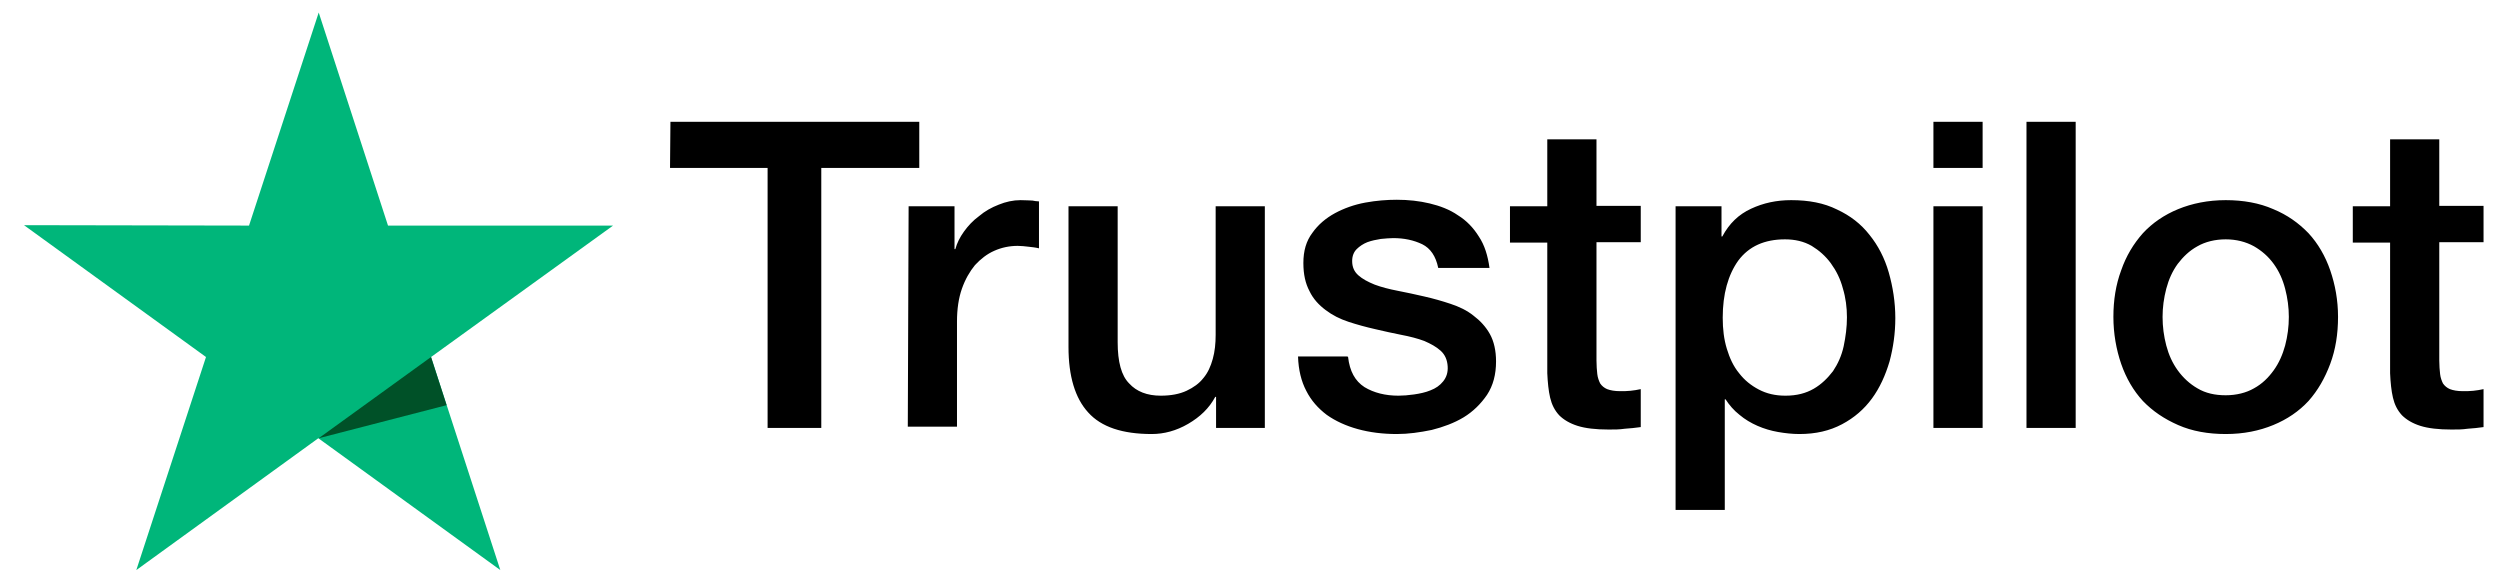 <svg width="103" height="24" viewBox="0 0 103 24" fill="none" xmlns="http://www.w3.org/2000/svg">
<g clip-path="url(#clip0_1872_1081)">
<path class="svg-text" d="M27.622 5.018H37.874V6.918H33.837V17.63H31.625V6.918H27.605L27.622 5.018ZM37.435 8.499H39.326V10.264H39.36C39.428 10.012 39.546 9.777 39.715 9.541C39.884 9.306 40.086 9.087 40.34 8.902C40.576 8.7 40.846 8.549 41.15 8.431C41.438 8.314 41.742 8.246 42.045 8.246C42.282 8.246 42.451 8.263 42.535 8.263C42.62 8.28 42.721 8.297 42.806 8.297V10.231C42.67 10.197 42.518 10.18 42.366 10.164C42.214 10.147 42.079 10.13 41.927 10.13C41.59 10.13 41.269 10.197 40.965 10.332C40.661 10.466 40.407 10.668 40.171 10.92C39.951 11.189 39.766 11.509 39.63 11.896C39.495 12.282 39.428 12.736 39.428 13.241V17.58H37.401L37.435 8.499ZM52.094 17.63H50.102V16.352H50.068C49.814 16.823 49.443 17.176 48.953 17.462C48.463 17.748 47.957 17.882 47.45 17.882C46.251 17.882 45.373 17.596 44.832 16.991C44.292 16.402 44.022 15.494 44.022 14.3V8.499H46.048V14.099C46.048 14.906 46.2 15.477 46.521 15.797C46.825 16.133 47.264 16.302 47.822 16.302C48.244 16.302 48.598 16.234 48.886 16.1C49.173 15.965 49.409 15.797 49.578 15.578C49.764 15.36 49.882 15.091 49.966 14.788C50.051 14.485 50.085 14.149 50.085 13.796V8.499H52.111V17.63H52.094ZM55.54 14.704C55.607 15.293 55.827 15.696 56.215 15.948C56.604 16.184 57.077 16.302 57.617 16.302C57.803 16.302 58.023 16.285 58.259 16.251C58.495 16.217 58.732 16.167 58.934 16.083C59.154 15.999 59.323 15.881 59.458 15.713C59.593 15.545 59.661 15.343 59.644 15.091C59.627 14.838 59.542 14.62 59.357 14.452C59.171 14.284 58.951 14.166 58.681 14.048C58.411 13.947 58.09 13.863 57.735 13.796C57.381 13.729 57.026 13.645 56.654 13.56C56.283 13.476 55.911 13.375 55.557 13.258C55.202 13.14 54.898 12.989 54.611 12.77C54.341 12.568 54.104 12.316 53.952 11.996C53.783 11.677 53.699 11.307 53.699 10.836C53.699 10.332 53.817 9.928 54.071 9.592C54.307 9.255 54.628 8.986 54.999 8.784C55.371 8.583 55.793 8.431 56.249 8.347C56.705 8.263 57.144 8.23 57.55 8.23C58.023 8.23 58.478 8.28 58.901 8.381C59.323 8.482 59.728 8.633 60.066 8.869C60.421 9.087 60.708 9.39 60.927 9.743C61.164 10.096 61.299 10.533 61.367 11.038H59.255C59.154 10.55 58.934 10.231 58.597 10.063C58.242 9.894 57.854 9.81 57.398 9.81C57.263 9.81 57.077 9.827 56.891 9.844C56.688 9.878 56.519 9.911 56.334 9.978C56.165 10.046 56.013 10.147 55.895 10.264C55.776 10.382 55.709 10.55 55.709 10.752C55.709 11.004 55.793 11.189 55.962 11.341C56.131 11.492 56.35 11.61 56.638 11.727C56.908 11.828 57.229 11.912 57.583 11.98C57.938 12.047 58.31 12.131 58.681 12.215C59.053 12.299 59.407 12.4 59.762 12.518C60.117 12.636 60.438 12.787 60.708 13.005C60.978 13.207 61.215 13.46 61.383 13.762C61.552 14.065 61.637 14.452 61.637 14.889C61.637 15.427 61.519 15.881 61.265 16.268C61.012 16.638 60.691 16.957 60.303 17.193C59.914 17.428 59.458 17.596 58.985 17.714C58.495 17.815 58.023 17.882 57.55 17.882C56.975 17.882 56.435 17.815 55.945 17.68C55.455 17.546 55.016 17.344 54.662 17.092C54.307 16.823 54.02 16.503 53.817 16.1C53.614 15.713 53.496 15.242 53.479 14.687H55.523V14.704H55.54ZM62.211 8.499H63.748V5.741H65.775V8.482H67.599V9.978H65.775V14.855C65.775 15.074 65.791 15.242 65.808 15.41C65.825 15.562 65.876 15.696 65.927 15.797C65.994 15.898 66.095 15.982 66.214 16.032C66.349 16.083 66.518 16.116 66.754 16.116C66.889 16.116 67.041 16.116 67.176 16.1C67.311 16.083 67.463 16.066 67.599 16.032V17.596C67.379 17.63 67.159 17.647 66.94 17.664C66.72 17.697 66.518 17.697 66.281 17.697C65.741 17.697 65.319 17.647 64.998 17.546C64.677 17.445 64.423 17.294 64.238 17.109C64.052 16.907 63.934 16.672 63.866 16.386C63.798 16.1 63.765 15.747 63.748 15.377V9.995H62.211V8.465V8.499ZM69.017 8.499H70.926V9.743H70.959C71.246 9.205 71.635 8.835 72.142 8.6C72.648 8.364 73.189 8.246 73.797 8.246C74.523 8.246 75.148 8.364 75.688 8.633C76.229 8.885 76.668 9.222 77.023 9.676C77.377 10.113 77.647 10.634 77.816 11.223C77.985 11.812 78.087 12.45 78.087 13.106C78.087 13.729 78.002 14.317 77.85 14.889C77.681 15.461 77.445 15.982 77.124 16.419C76.803 16.857 76.398 17.21 75.891 17.479C75.384 17.748 74.81 17.882 74.135 17.882C73.847 17.882 73.543 17.849 73.256 17.798C72.969 17.748 72.682 17.664 72.412 17.546C72.142 17.428 71.888 17.277 71.669 17.092C71.432 16.907 71.246 16.688 71.094 16.453H71.061V21.01H69.034V8.499H69.017ZM76.094 13.073C76.094 12.669 76.043 12.265 75.925 11.879C75.823 11.492 75.655 11.156 75.435 10.853C75.215 10.55 74.945 10.315 74.641 10.13C74.32 9.945 73.949 9.861 73.543 9.861C72.699 9.861 72.057 10.147 71.618 10.735C71.196 11.324 70.976 12.114 70.976 13.09C70.976 13.56 71.027 13.981 71.145 14.368C71.263 14.754 71.415 15.091 71.652 15.377C71.871 15.662 72.142 15.881 72.463 16.049C72.783 16.217 73.138 16.302 73.56 16.302C74.033 16.302 74.405 16.201 74.726 16.016C75.047 15.831 75.3 15.578 75.519 15.293C75.722 14.99 75.874 14.653 75.959 14.267C76.043 13.863 76.094 13.476 76.094 13.073ZM79.657 5.018H81.684V6.918H79.657V5.018ZM79.657 8.499H81.684V17.63H79.657V8.499ZM83.491 5.018H85.518V17.63H83.491V5.018ZM91.699 17.882C90.973 17.882 90.314 17.765 89.74 17.512C89.166 17.26 88.693 16.941 88.287 16.52C87.899 16.1 87.595 15.578 87.392 14.99C87.19 14.401 87.072 13.745 87.072 13.056C87.072 12.366 87.173 11.727 87.392 11.139C87.595 10.55 87.899 10.046 88.287 9.609C88.676 9.188 89.166 8.852 89.74 8.616C90.314 8.381 90.973 8.246 91.699 8.246C92.425 8.246 93.084 8.364 93.658 8.616C94.232 8.852 94.705 9.188 95.111 9.609C95.499 10.029 95.803 10.55 96.006 11.139C96.208 11.727 96.327 12.366 96.327 13.056C96.327 13.762 96.225 14.401 96.006 14.99C95.786 15.578 95.499 16.083 95.111 16.52C94.722 16.941 94.232 17.277 93.658 17.512C93.084 17.748 92.442 17.882 91.699 17.882ZM91.699 16.285C92.138 16.285 92.543 16.184 92.864 15.999C93.202 15.814 93.456 15.562 93.675 15.259C93.895 14.956 94.047 14.603 94.148 14.233C94.249 13.846 94.3 13.46 94.3 13.056C94.3 12.669 94.249 12.282 94.148 11.896C94.047 11.509 93.895 11.172 93.675 10.87C93.456 10.567 93.185 10.332 92.864 10.147C92.527 9.962 92.138 9.861 91.699 9.861C91.26 9.861 90.855 9.962 90.534 10.147C90.196 10.332 89.943 10.584 89.723 10.87C89.504 11.172 89.352 11.509 89.25 11.896C89.149 12.282 89.098 12.669 89.098 13.056C89.098 13.46 89.149 13.846 89.25 14.233C89.352 14.62 89.504 14.956 89.723 15.259C89.943 15.562 90.213 15.814 90.534 15.999C90.871 16.201 91.26 16.285 91.699 16.285ZM96.935 8.499H98.472V5.741H100.498V8.482H102.322V9.978H100.498V14.855C100.498 15.074 100.515 15.242 100.532 15.41C100.549 15.562 100.6 15.696 100.65 15.797C100.718 15.898 100.819 15.982 100.937 16.032C101.072 16.083 101.241 16.116 101.478 16.116C101.613 16.116 101.765 16.116 101.9 16.1C102.035 16.083 102.187 16.066 102.322 16.032V17.596C102.103 17.63 101.883 17.647 101.664 17.664C101.444 17.697 101.241 17.697 101.005 17.697C100.464 17.697 100.042 17.647 99.721 17.546C99.4 17.445 99.147 17.294 98.961 17.109C98.775 16.907 98.657 16.672 98.59 16.386C98.522 16.1 98.488 15.747 98.472 15.377V9.995H96.935V8.465V8.499Z" fill="black"/>
<path d="M25.258 9.294H15.986L13.131 0.516L10.26 9.294L0.988 9.277L8.487 14.709L5.616 23.487L13.115 18.055L20.613 23.487L17.759 14.709L25.258 9.294Z" fill="#00B67A"/>
<path d="M18.4 16.693L17.758 14.709L13.131 18.055L18.4 16.693Z" fill="#005128"/>
</g>
<defs>
<clipPath id="clip0_1872_1081">
<rect width="102" height="24" fill="white" transform="translate(0.5)"/>
</clipPath>
</defs>
</svg>

